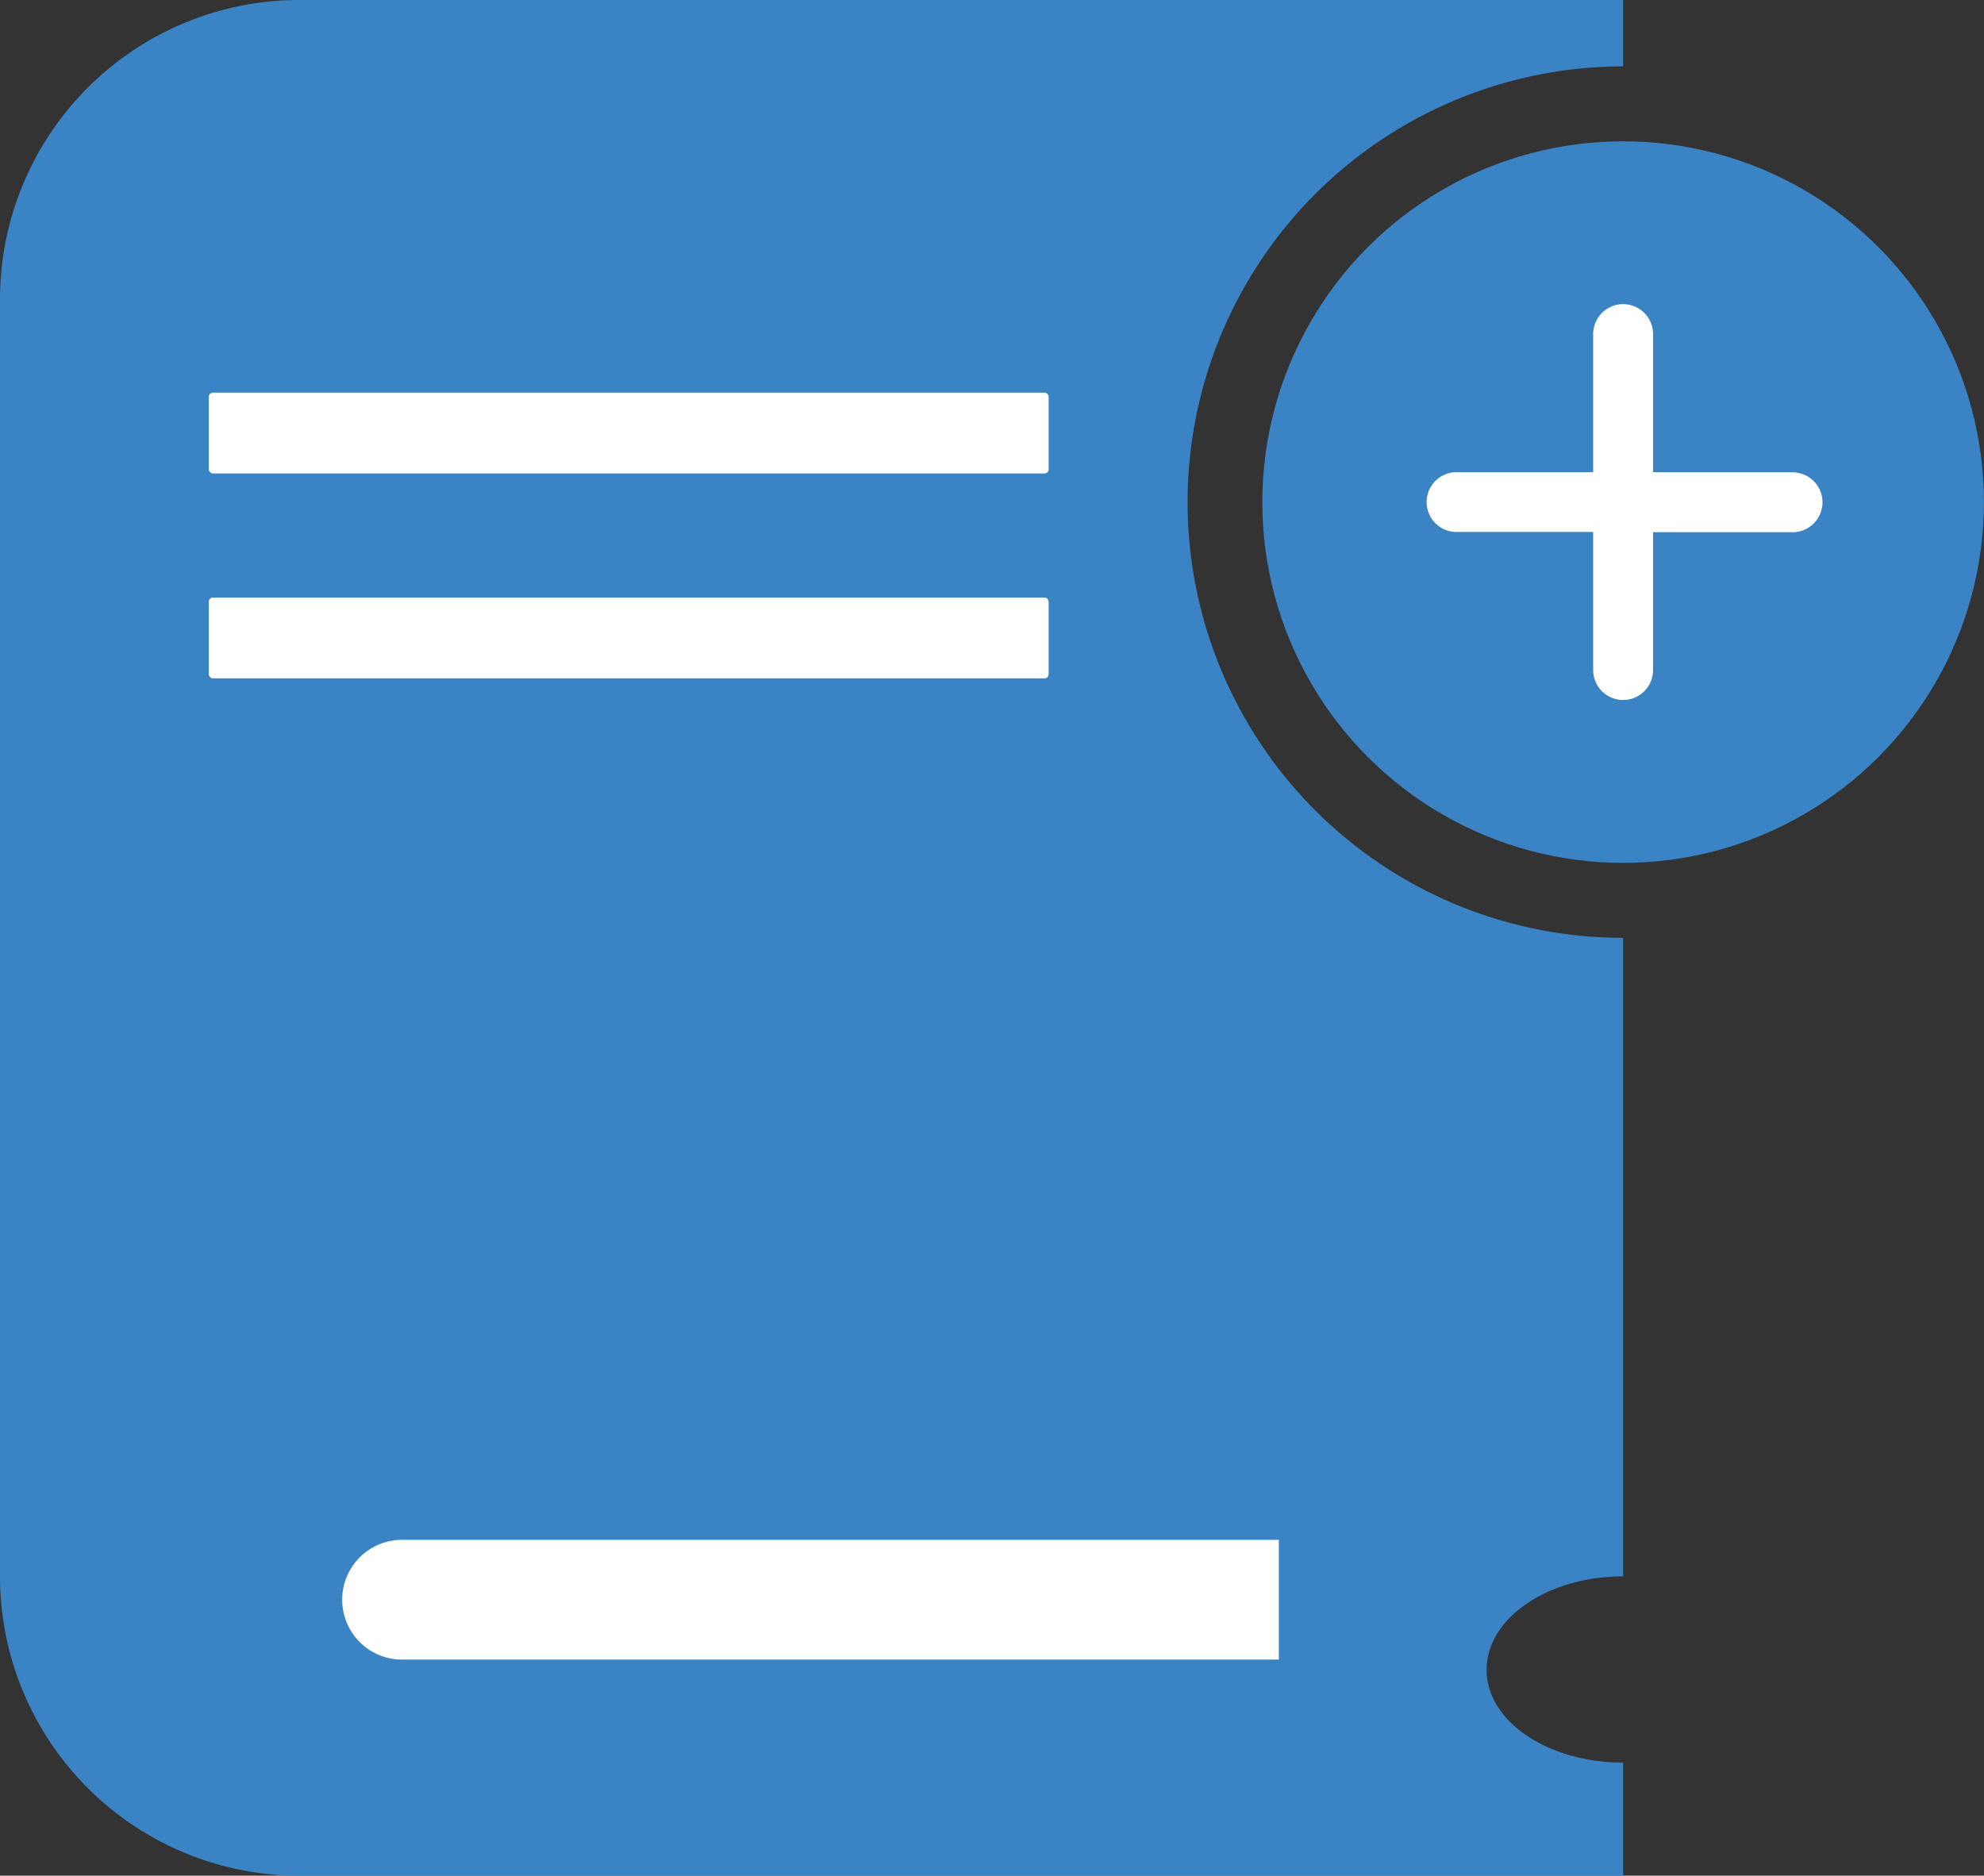 <svg id="Layer_1" data-name="Layer 1" xmlns="http://www.w3.org/2000/svg" viewBox="0 0 269 254.32"><rect x="0" y="0" width="269" height="254.32" fill="#333333" stroke="none"/><defs><style>.cls-1{fill:#3a84c5;}.cls-2{fill:#fff;}</style></defs><path class="cls-1" d="M434.42,339.45A59,59,0,0,0,485.57,369v86.58c-10.23,0-18.51,5.68-18.51,12.66s8.28,12.59,18.51,12.59v15.34H306.09a40.61,40.61,0,0,1-40.59-40.59V282.42a40.6,40.6,0,0,1,40.59-40.58H485.57v9a59.09,59.09,0,0,0-51.15,88.61Z" transform="translate(-265.5 -241.84)"/><circle class="cls-1" cx="220.07" cy="68.08" r="48.92"/><path class="cls-2" d="M508.34,305.86H489.63V287.14a4.06,4.06,0,0,0-8.12,0v18.72H462.79a4.06,4.06,0,0,0,0,8.11h18.72v18.72a4.06,4.06,0,0,0,8.12,0V314h18.71a4.06,4.06,0,1,0,0-8.11Z" transform="translate(-265.5 -241.84)"/><rect class="cls-2" x="28.31" y="53.24" width="113.87" height="10.96" rx="0.56"/><rect class="cls-2" x="28.31" y="81.02" width="113.87" height="10.96" rx="0.56"/><path class="cls-2" d="M438.89,450.63v16.23H320.3a8.12,8.12,0,1,1,0-16.23Z" transform="translate(-265.5 -241.84)"/></svg>